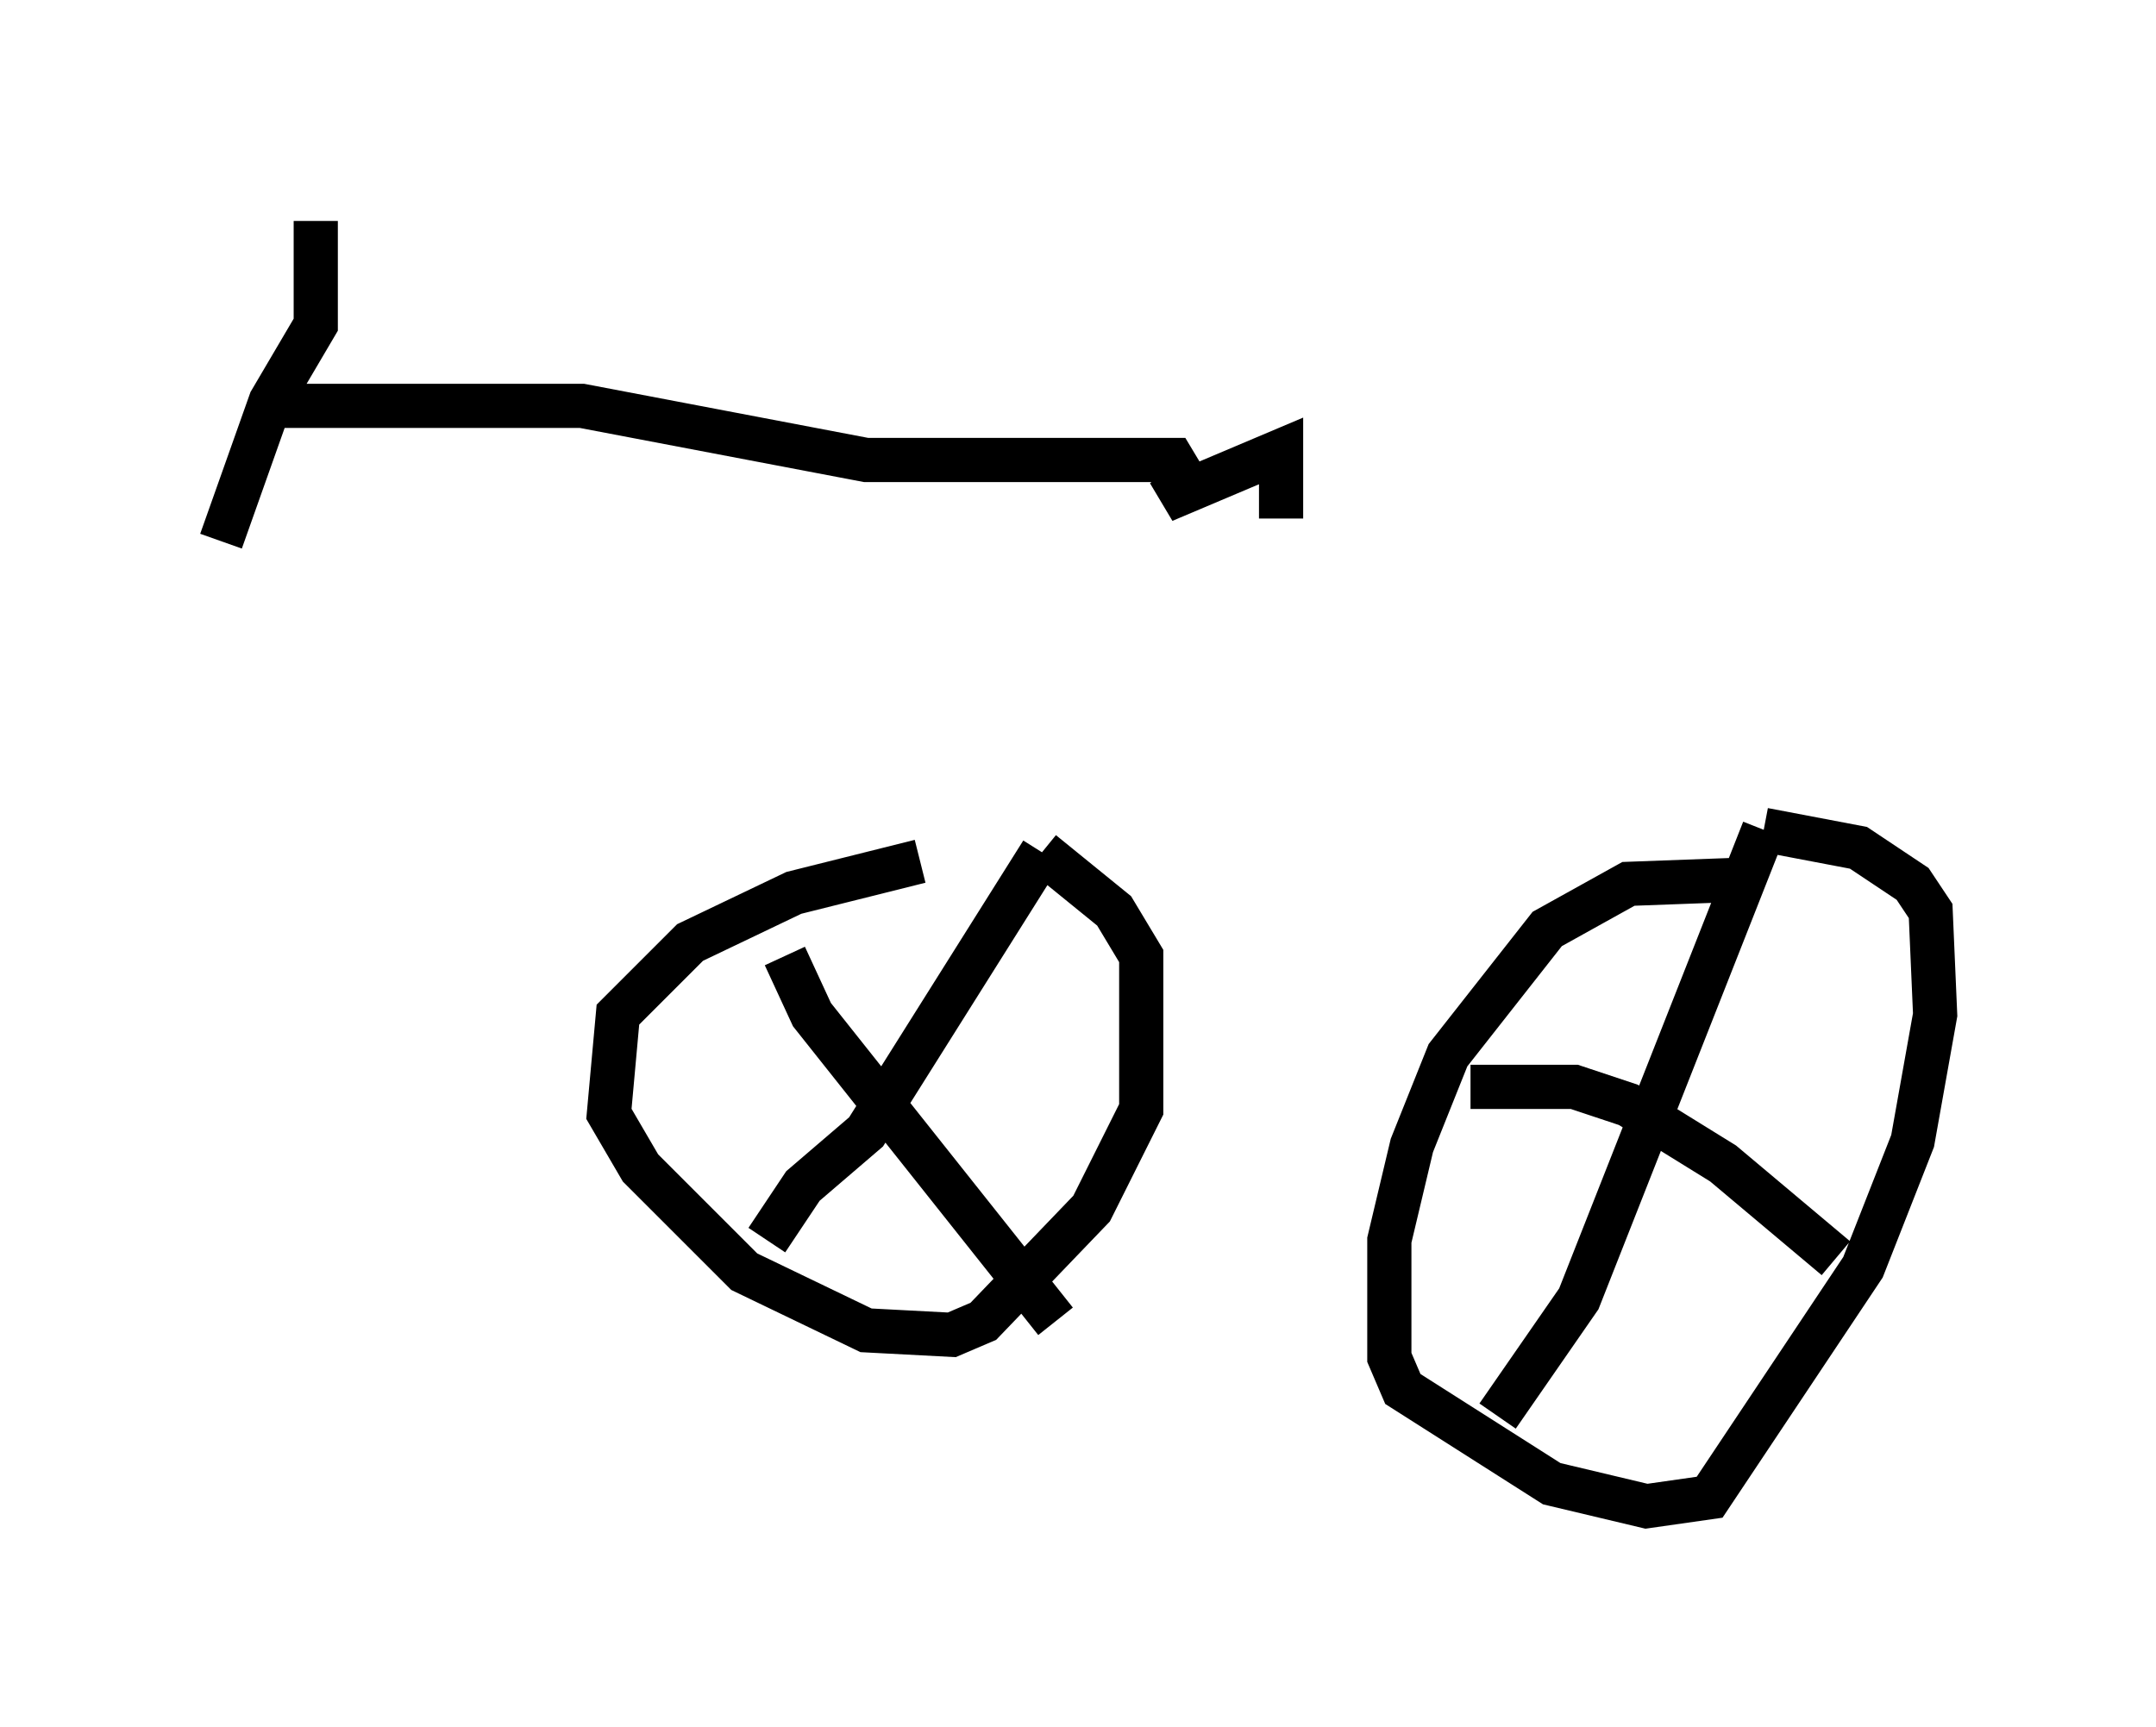 <?xml version="1.0" encoding="utf-8" ?>
<svg baseProfile="full" height="39.094" version="1.1" width="48.792" xmlns="http://www.w3.org/2000/svg" xmlns:ev="http://www.w3.org/2001/xml-events" xmlns:xlink="http://www.w3.org/1999/xlink"><defs /><rect fill="white" height="39.094" width="48.792" x="0" y="0" /><path d="M24.294, 19.394 m-3.471, 0.102 l-2.858, 0.715 -2.348, 1.123 l-1.633, 1.633 -0.204, 2.246 l0.715, 1.225 2.348, 2.348 l2.756, 1.327 1.94, 0.102 l0.715, -0.306 2.45, -2.552 l1.123, -2.246 0.0, -3.471 l-0.613, -1.021 -1.633, -1.327 m0.0, 0.0 l-3.981, 6.329 -1.429, 1.225 l-0.817, 1.225 m0.0, -1.531 l0.0, 0.0 m0.408, -4.9 l0.613, 1.327 5.513, 6.942 m15.721, -10.004 l-2.756, 0.102 -1.838, 1.021 l-2.246, 2.858 -0.817, 2.042 l-0.51, 2.144 0.0, 2.654 l0.306, 0.715 3.369, 2.144 l2.144, 0.51 1.429, -0.204 l3.471, -5.206 1.123, -2.858 l0.51, -2.858 -0.102, -2.348 l-0.408, -0.613 -1.225, -0.817 l-2.144, -0.408 m0.0, 0.0 l-4.185, 10.617 -1.838, 2.654 m0.0, 0.102 l0.0, 0.0 m-0.613, -7.554 l2.348, 0.0 1.225, 0.408 l2.144, 1.327 2.552, 2.144 m-34.402, -23.479 l0.0, 2.348 -1.021, 1.735 l-1.123, 3.165 m1.225, -3.063 l6.942, 0.0 6.431, 1.225 l6.942, 0.0 0.306, 0.51 l-0.51, 0.408 2.654, -1.123 l0.0, 1.531 " fill="none" stroke="black" stroke-width="1" /></svg>